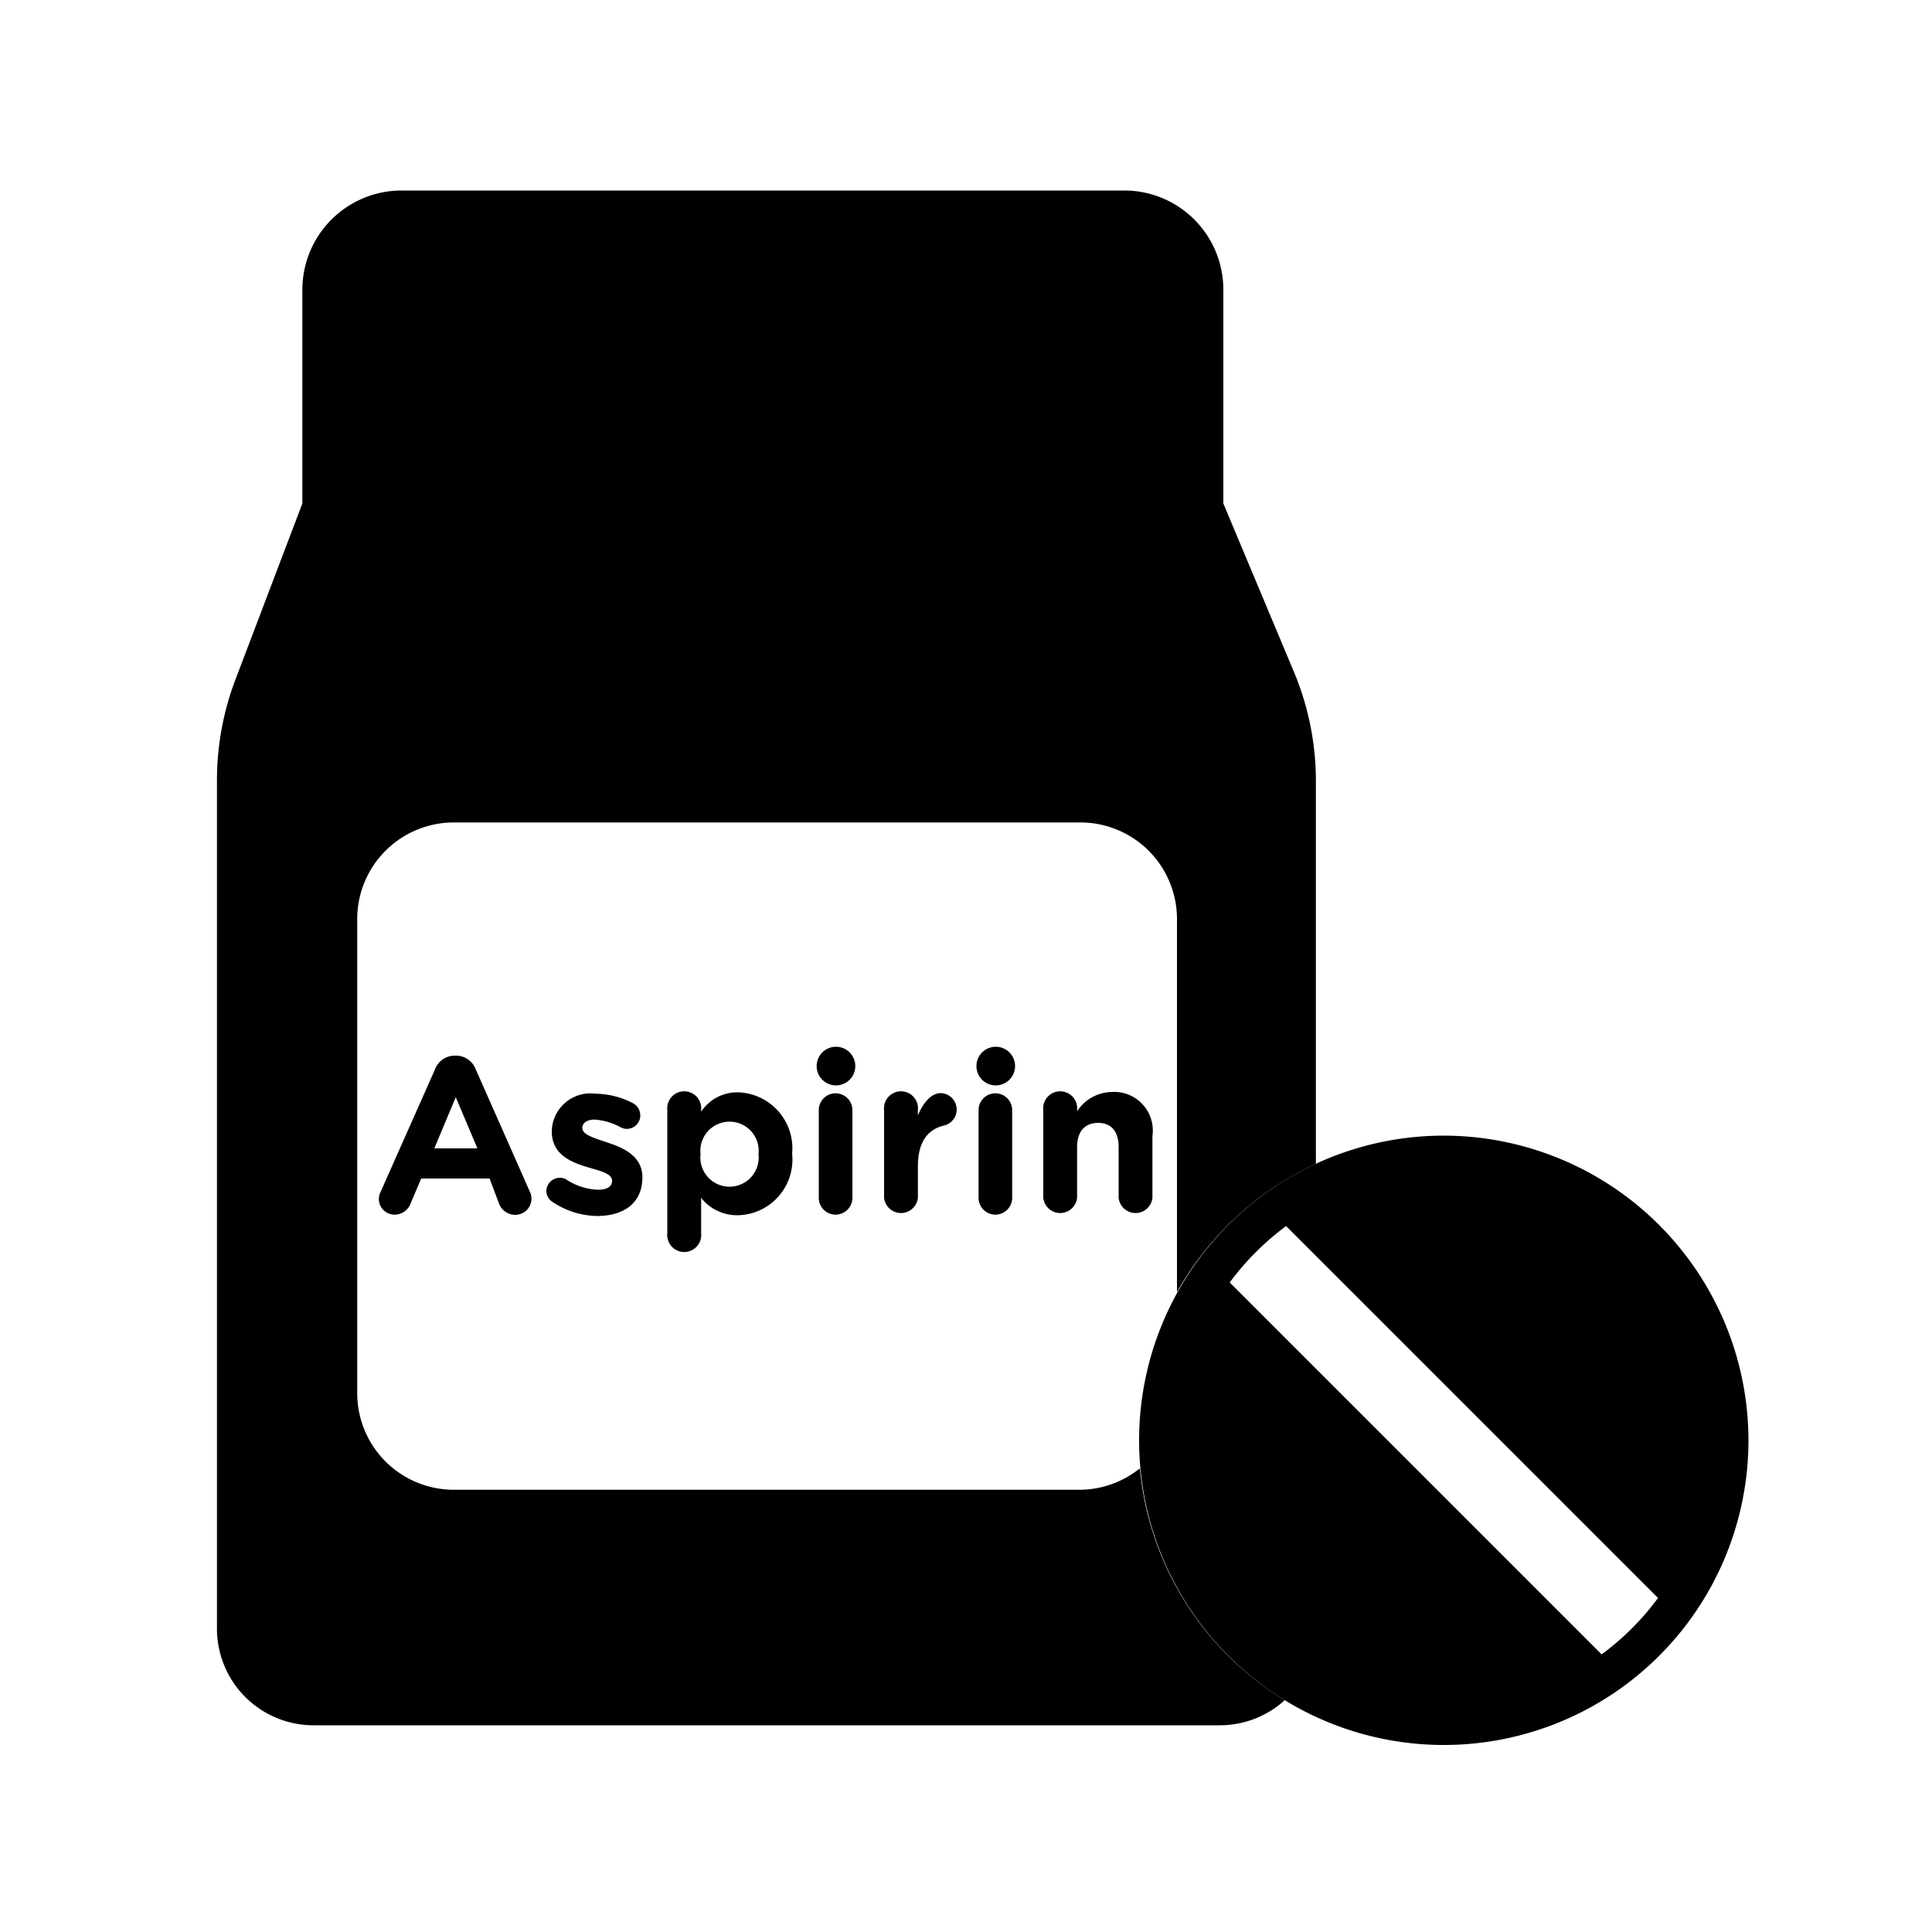 <svg id="Layer_1" data-name="Layer 1" xmlns="http://www.w3.org/2000/svg" viewBox="0 0 100 100"><path d="M59,76a5,5,0,0,1-3.12,1.11H23.49a5,5,0,0,1-5-5V47.57a5,5,0,0,1,5-5H55.92a5,5,0,0,1,5,5V66.88a15.9,15.9,0,0,1,7.19-6.64V40.52A14.6,14.6,0,0,0,67,34.84l-3.68-8.78h0V15a5.13,5.13,0,0,0-5.13-5.14H20.78A5.14,5.14,0,0,0,15.65,15V26.06l-3.42,9a14.7,14.7,0,0,0-1,5.24v44a5,5,0,0,0,5,5H63.1A5,5,0,0,0,66.5,88,15.76,15.76,0,0,1,59,76Z"/><path d="M19.71,61.67l2.81-6.33a1.09,1.09,0,0,1,1-.7h.1a1.09,1.09,0,0,1,1,.7l2.8,6.33a.83.83,0,0,1,.09.36.84.84,0,0,1-.84.85.9.9,0,0,1-.85-.61L25.34,61H21.8l-.56,1.32a.88.88,0,0,1-.82.55.81.81,0,0,1-.81-.83A.9.9,0,0,1,19.71,61.67Zm5-2.23-1.12-2.65-1.11,2.65Z"/><path d="M28.61,62.22a.69.69,0,0,1-.33-.59.7.7,0,0,1,1-.6,3.19,3.19,0,0,0,1.66.55c.51,0,.74-.18.74-.46v0c0-.38-.6-.51-1.28-.71-.86-.26-1.84-.66-1.84-1.85v0a2,2,0,0,1,2.26-1.95,4.27,4.27,0,0,1,1.9.47.71.71,0,0,1,.42.65.69.69,0,0,1-.7.7.66.66,0,0,1-.33-.09,3.26,3.26,0,0,0-1.33-.39c-.42,0-.64.19-.64.43v0c0,.35.58.51,1.25.74.86.28,1.86.7,1.86,1.82v0c0,1.36-1,2-2.35,2A4.26,4.26,0,0,1,28.61,62.22Z"/><path d="M34.54,57.46a.88.88,0,1,1,1.75,0v.08a2.24,2.24,0,0,1,1.92-1A2.9,2.9,0,0,1,41,59.72v0a2.88,2.88,0,0,1-2.8,3.18A2.37,2.37,0,0,1,36.29,62v1.83a.88.88,0,1,1-1.75,0Zm4.72,2.28v0a1.51,1.51,0,1,0-3,0v0a1.51,1.51,0,1,0,3,0Z"/><path d="M42.27,55.18a1,1,0,0,1,2,0v0a1,1,0,0,1-2,0Zm.11,2.28a.87.87,0,1,1,1.74,0V62a.87.87,0,1,1-1.74,0Z"/><path d="M45.76,57.46a.88.88,0,1,1,1.75,0v.27c.25-.6.67-1.15,1.18-1.15a.85.85,0,0,1,.2,1.67c-.89.2-1.38.88-1.38,2.12V62a.88.88,0,0,1-1.75,0Z"/><path d="M50.54,55.18a1,1,0,0,1,2,0v0a1,1,0,0,1-2,0Zm.11,2.28a.87.87,0,1,1,1.74,0V62a.87.87,0,0,1-1.74,0Z"/><path d="M54,57.46a.88.88,0,1,1,1.75,0v.06a2.19,2.19,0,0,1,1.8-1,2,2,0,0,1,2.1,2.28V62a.88.88,0,0,1-1.75,0V59.37c0-.82-.39-1.25-1.06-1.25s-1.09.43-1.09,1.25V62A.88.88,0,0,1,54,62Z"/><path d="M74.73,58.78A15.77,15.77,0,1,0,90.5,74.55,15.79,15.79,0,0,0,74.73,58.78ZM82.9,85.63,63.65,66.38a13.94,13.94,0,0,1,2.92-2.92L85.82,82.71A13.7,13.7,0,0,1,82.9,85.63Z"/></svg>